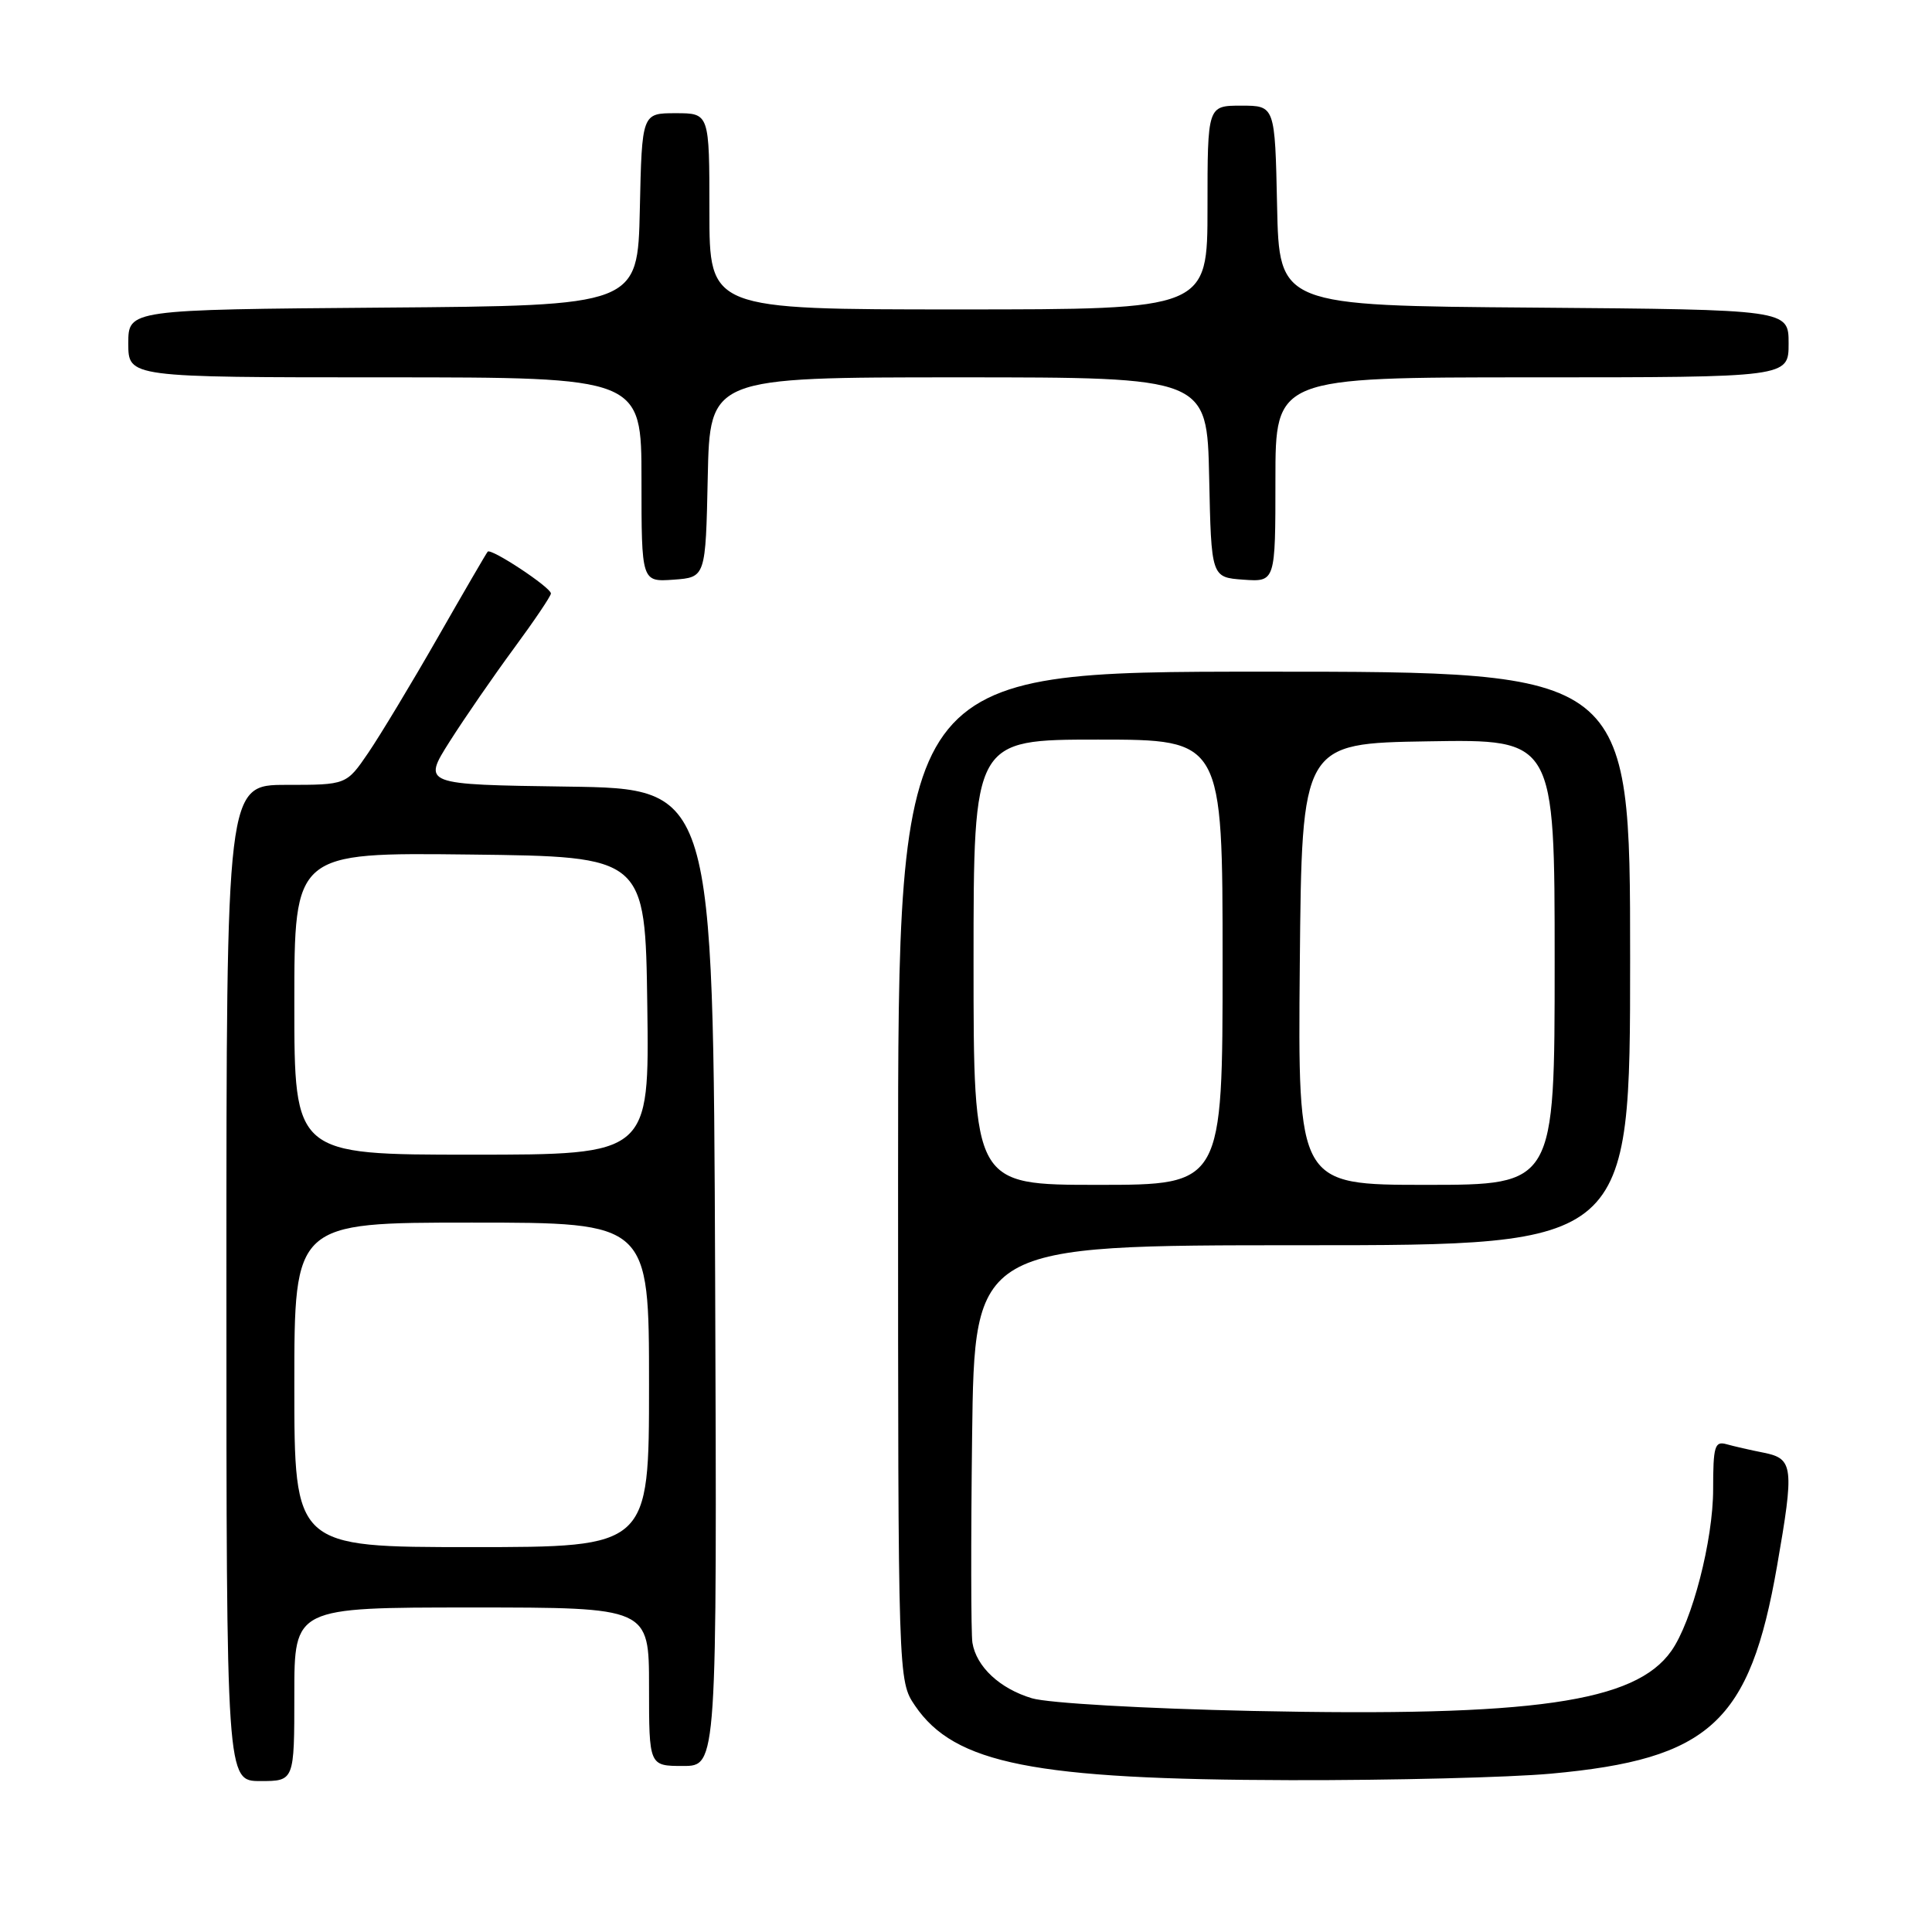 <?xml version="1.0" encoding="UTF-8" standalone="no"?>
<!DOCTYPE svg PUBLIC "-//W3C//DTD SVG 1.1//EN" "http://www.w3.org/Graphics/SVG/1.1/DTD/svg11.dtd" >
<svg xmlns="http://www.w3.org/2000/svg" xmlns:xlink="http://www.w3.org/1999/xlink" version="1.1" viewBox="0 0 256 256">
 <g >
 <path fill="currentColor"
d=" M 39.00 224.50 C 39.00 213.00 39.00 213.00 62.50 213.00 C 86.00 213.00 86.00 213.00 86.00 223.50 C 86.00 234.00 86.00 234.00 90.51 234.00 C 95.01 234.00 95.01 234.00 94.76 169.25 C 94.50 104.50 94.50 104.50 75.23 104.23 C 55.97 103.96 55.97 103.96 59.60 98.23 C 61.60 95.08 65.44 89.52 68.12 85.88 C 70.80 82.24 73.00 78.98 73.00 78.64 C 73.00 77.84 65.06 72.59 64.62 73.10 C 64.43 73.32 61.45 78.45 57.99 84.50 C 54.53 90.55 50.39 97.41 48.80 99.75 C 45.90 104.00 45.90 104.00 37.95 104.00 C 30.00 104.00 30.00 104.00 30.00 170.00 C 30.00 236.00 30.00 236.00 34.50 236.00 C 39.00 236.00 39.00 236.00 39.00 224.50 Z  M 205.50 235.02 C 226.56 233.10 231.86 228.24 235.47 207.50 C 237.76 194.38 237.63 193.29 233.75 192.50 C 231.96 192.15 229.71 191.63 228.75 191.36 C 227.21 190.93 227.00 191.65 227.00 197.33 C 227.00 204.08 224.22 214.86 221.46 218.76 C 216.67 225.57 203.20 227.50 166.00 226.71 C 151.60 226.40 138.87 225.67 136.74 225.03 C 132.47 223.75 129.37 220.85 128.85 217.67 C 128.66 216.48 128.64 204.14 128.81 190.25 C 129.13 165.00 129.13 165.00 172.56 165.00 C 216.00 165.00 216.00 165.00 216.00 127.00 C 216.00 89.00 216.00 89.00 167.50 89.00 C 119.00 89.00 119.00 89.00 119.00 155.85 C 119.00 222.70 119.00 222.70 121.25 226.02 C 126.49 233.72 136.98 235.80 171.00 235.88 C 184.47 235.91 200.00 235.52 205.50 235.02 Z  M 93.78 63.25 C 94.06 50.00 94.06 50.00 127.00 50.00 C 159.94 50.00 159.94 50.00 160.22 63.25 C 160.50 76.50 160.50 76.50 164.75 76.81 C 169.00 77.11 169.00 77.11 169.00 63.56 C 169.00 50.00 169.00 50.00 203.00 50.00 C 237.00 50.00 237.00 50.00 237.00 45.51 C 237.00 41.03 237.00 41.03 203.25 40.76 C 169.50 40.50 169.50 40.50 169.22 27.25 C 168.94 14.00 168.94 14.00 164.47 14.00 C 160.00 14.00 160.00 14.00 160.00 27.50 C 160.00 41.00 160.00 41.00 127.00 41.00 C 94.00 41.00 94.00 41.00 94.00 28.00 C 94.00 15.00 94.00 15.00 89.53 15.00 C 85.06 15.00 85.06 15.00 84.78 27.75 C 84.50 40.50 84.50 40.50 50.75 40.76 C 17.00 41.03 17.00 41.03 17.00 45.51 C 17.00 50.00 17.00 50.00 51.00 50.00 C 85.00 50.00 85.00 50.00 85.00 63.56 C 85.00 77.11 85.00 77.11 89.25 76.81 C 93.50 76.50 93.50 76.50 93.78 63.25 Z  M 39.00 183.50 C 39.00 162.00 39.00 162.00 62.50 162.00 C 86.00 162.00 86.00 162.00 86.00 183.50 C 86.00 205.00 86.00 205.00 62.50 205.00 C 39.00 205.00 39.00 205.00 39.00 183.50 Z  M 39.00 132.98 C 39.00 112.96 39.00 112.96 62.25 113.23 C 85.50 113.50 85.50 113.50 85.77 133.25 C 86.04 153.00 86.04 153.00 62.52 153.00 C 39.00 153.00 39.00 153.00 39.00 132.98 Z  M 129.00 127.50 C 129.00 98.00 129.00 98.00 145.50 98.00 C 162.00 98.00 162.00 98.00 162.00 127.50 C 162.00 157.00 162.00 157.00 145.50 157.00 C 129.00 157.00 129.00 157.00 129.00 127.50 Z  M 172.23 127.75 C 172.50 98.50 172.50 98.50 189.25 98.23 C 206.00 97.95 206.00 97.95 206.00 127.48 C 206.00 157.00 206.00 157.00 188.98 157.00 C 171.97 157.00 171.97 157.00 172.23 127.75 Z "/>
</g>
</svg>